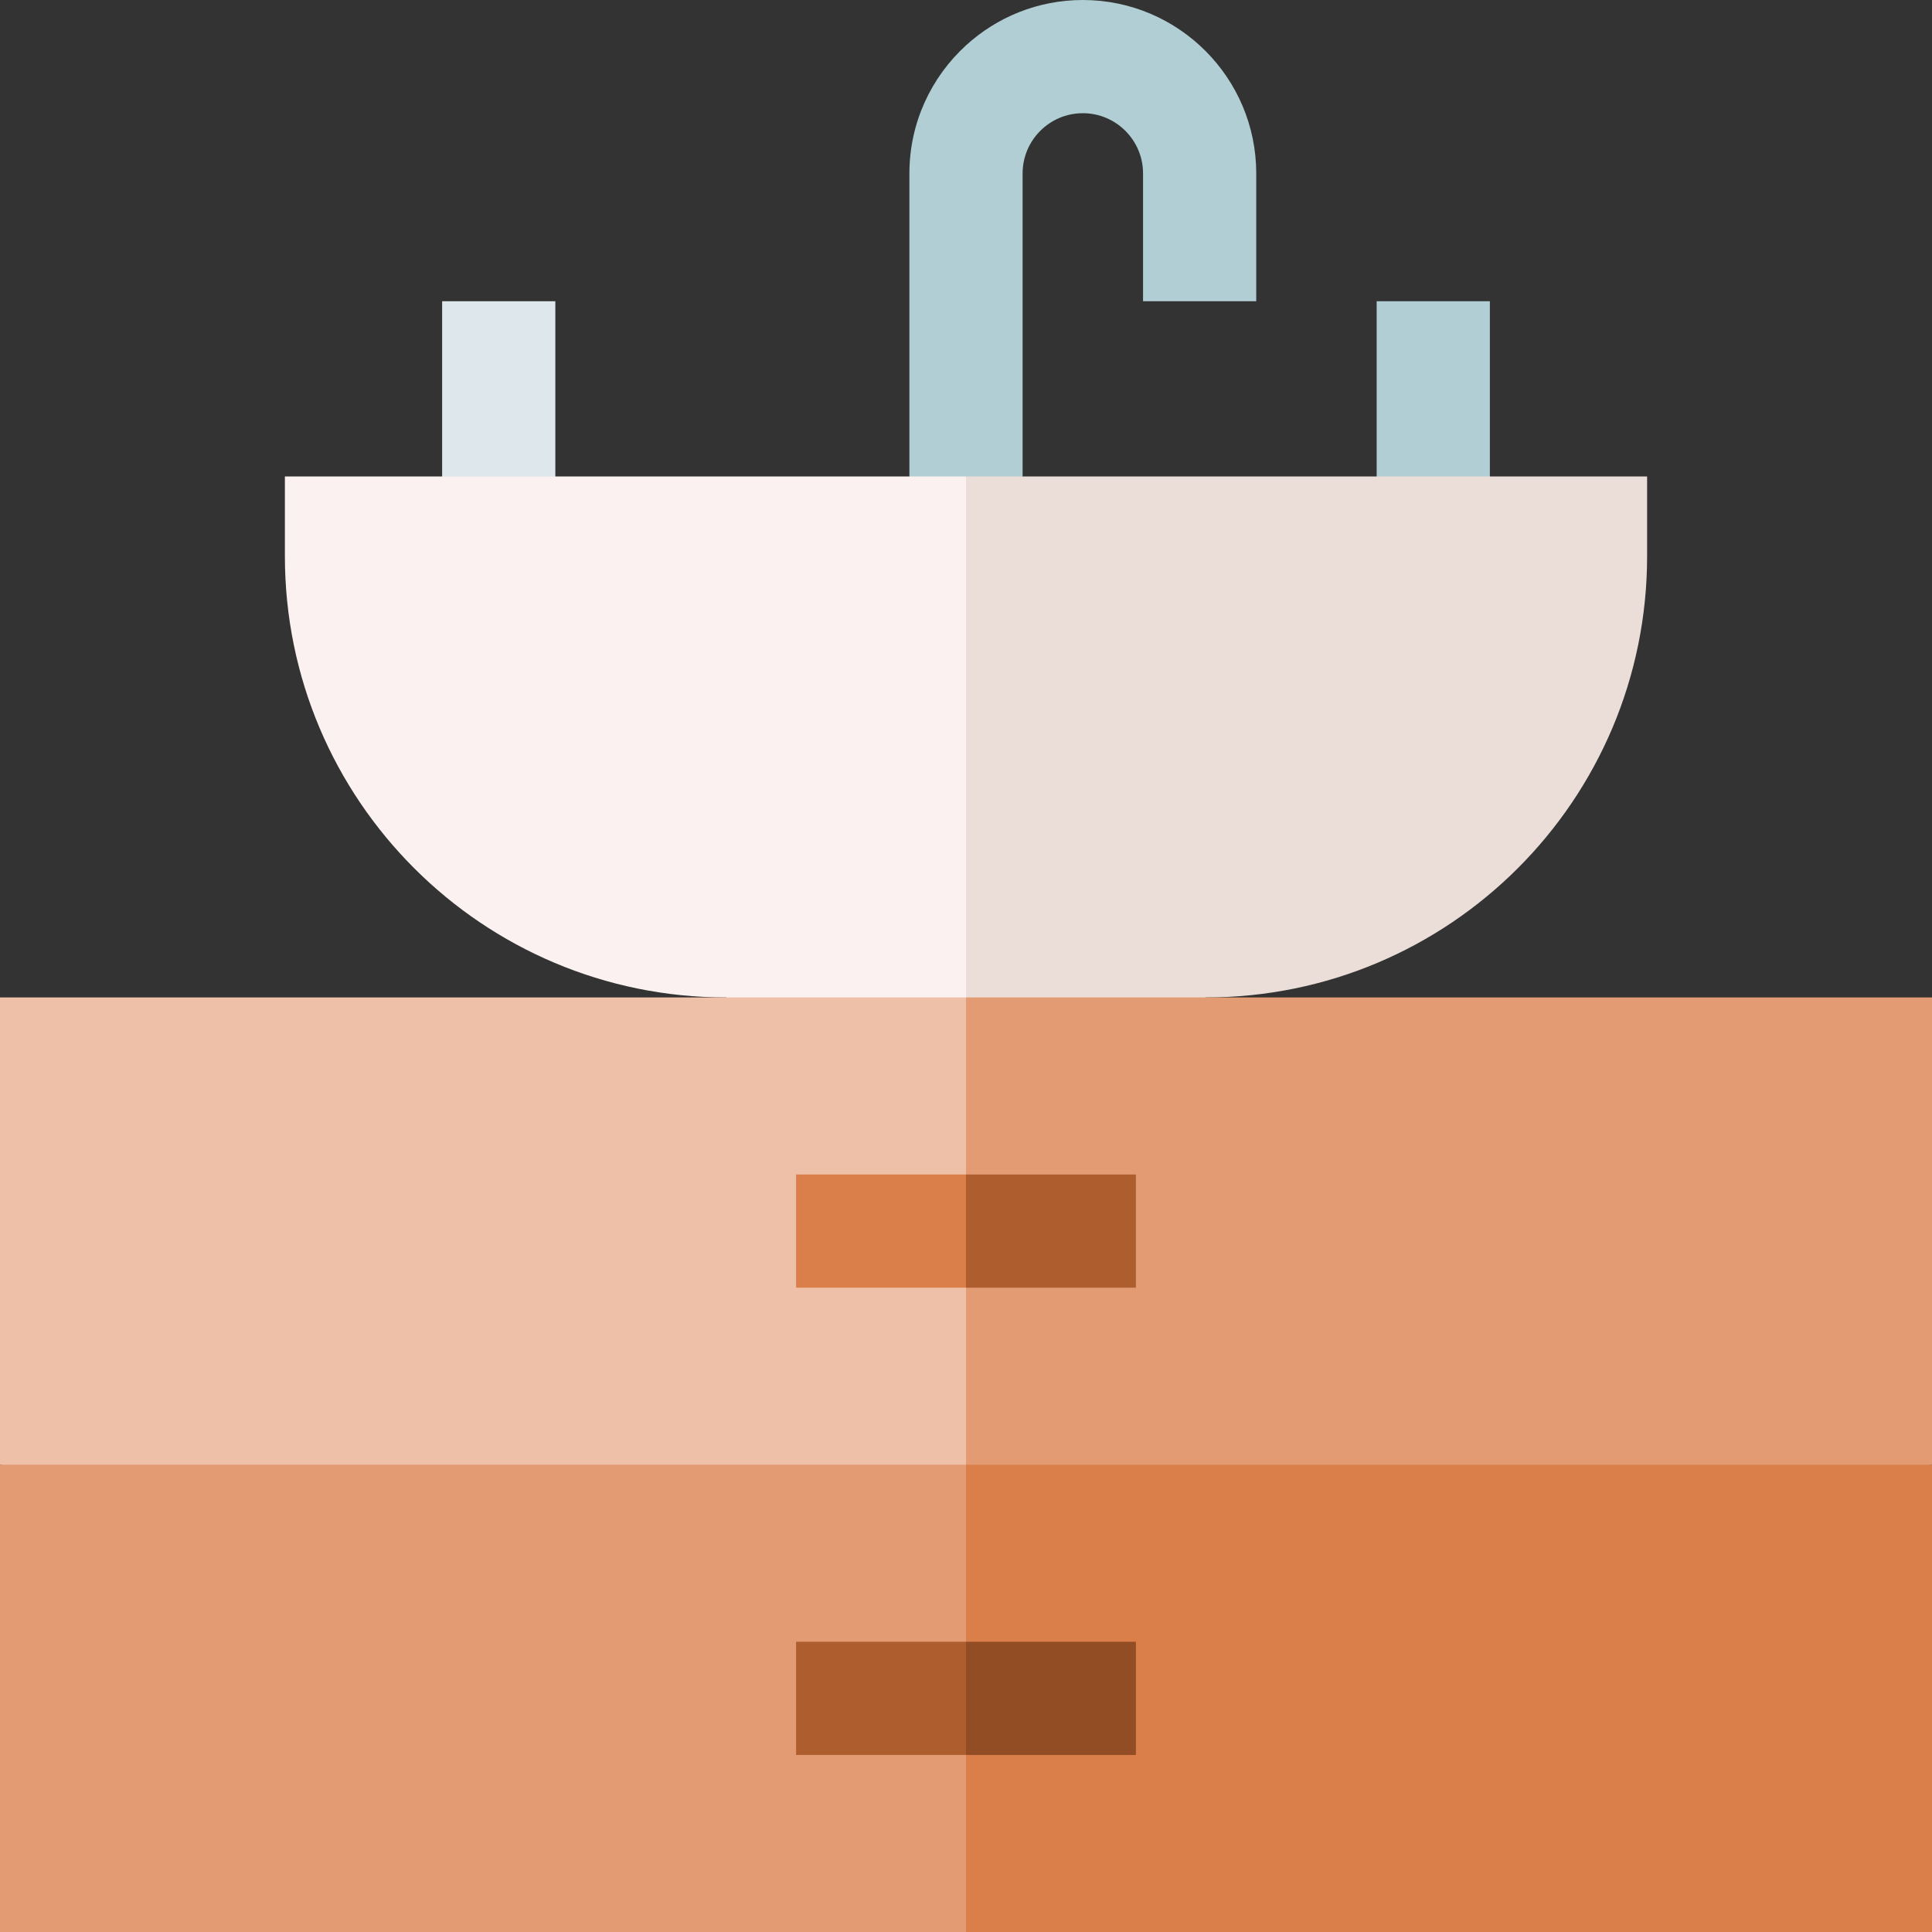 <?xml version="1.0" encoding="iso-8859-1"?>
<!-- Generator: Adobe Illustrator 19.0.0, SVG Export Plug-In . SVG Version: 6.00 Build 0)  -->
<svg version="1.1" id="Capa_1" xmlns="http://www.w3.org/2000/svg" xmlns:xlink="http://www.w3.org/1999/xlink" x="0px" y="0px"
	 viewBox="0 0 512 512" style="enable-background:new 0 0 512 512;" xml:space="preserve">
<rect x="0" y="0" width="512" height="512" fill="#333333" stroke="none"/>
<rect x="364.83" y="79.83" style="fill:#B0CED3;" width="30" height="66.67"/>
<rect x="117.17" y="79.83" style="fill:#DDE7EC;" width="30" height="66.67"/>
<path style="fill:#B0CED3;" d="M286.958,0C275.043,0,264.174,4.559,256,12.022c-9.211,8.41-15,20.509-15,33.936v80.313l5.502,3.671
	l-0.51,6.337l6.256-2.504l3.752,2.504v-4.005l15-6.003V45.958C271,37.159,278.159,30,286.958,30c8.8,0,15.959,7.159,15.959,15.958
	v33.875h30V45.958C332.917,20.616,312.3,0,286.958,0z"/>
<path style="fill:#EBDED9;" d="M256,126.27l-20.016,158.079l83.57-20.016c64.589,0,116.948-52.359,116.948-116.948V126.27H256z"/>
<path style="fill:#FBF1F1;" d="M75.498,126.27v21.115c0,64.588,52.359,116.948,116.948,116.948L256,284.349V126.27H75.498z"/>
<polygon style="fill:#DA7F4A;" points="256,512 512,512 512,388.167 235.984,368.151 "/>
<g>
	<polygon style="fill:#E39B74;" points="0,388.167 0,512 256,512 256,368.151 	"/>
	<polygon style="fill:#E39B74;" points="256,264.333 235.984,326.25 256,388.167 512,388.167 512,264.333 	"/>
</g>
<rect y="264.33" style="fill:#EFC0A8;" width="256" height="123.83"/>
<polygon style="fill:#924D24;" points="301.025,465.083 301.025,435.083 256,435.083 245.992,450.083 256,465.083 "/>
<g>
	<polygon style="fill:#AE5E2E;" points="301.025,341.25 301.025,311.25 256,311.25 245.992,326.25 256,341.25 	"/>
	<rect x="210.97" y="435.08" style="fill:#AE5E2E;" width="45.02" height="30"/>
</g>
<rect x="210.97" y="311.25" style="fill:#DA7F4A;" width="45.02" height="30"/>
<g>
</g>
<g>
</g>
<g>
</g>
<g>
</g>
<g>
</g>
<g>
</g>
<g>
</g>
<g>
</g>
<g>
</g>
<g>
</g>
<g>
</g>
<g>
</g>
<g>
</g>
<g>
</g>
<g>
</g>
</svg>
